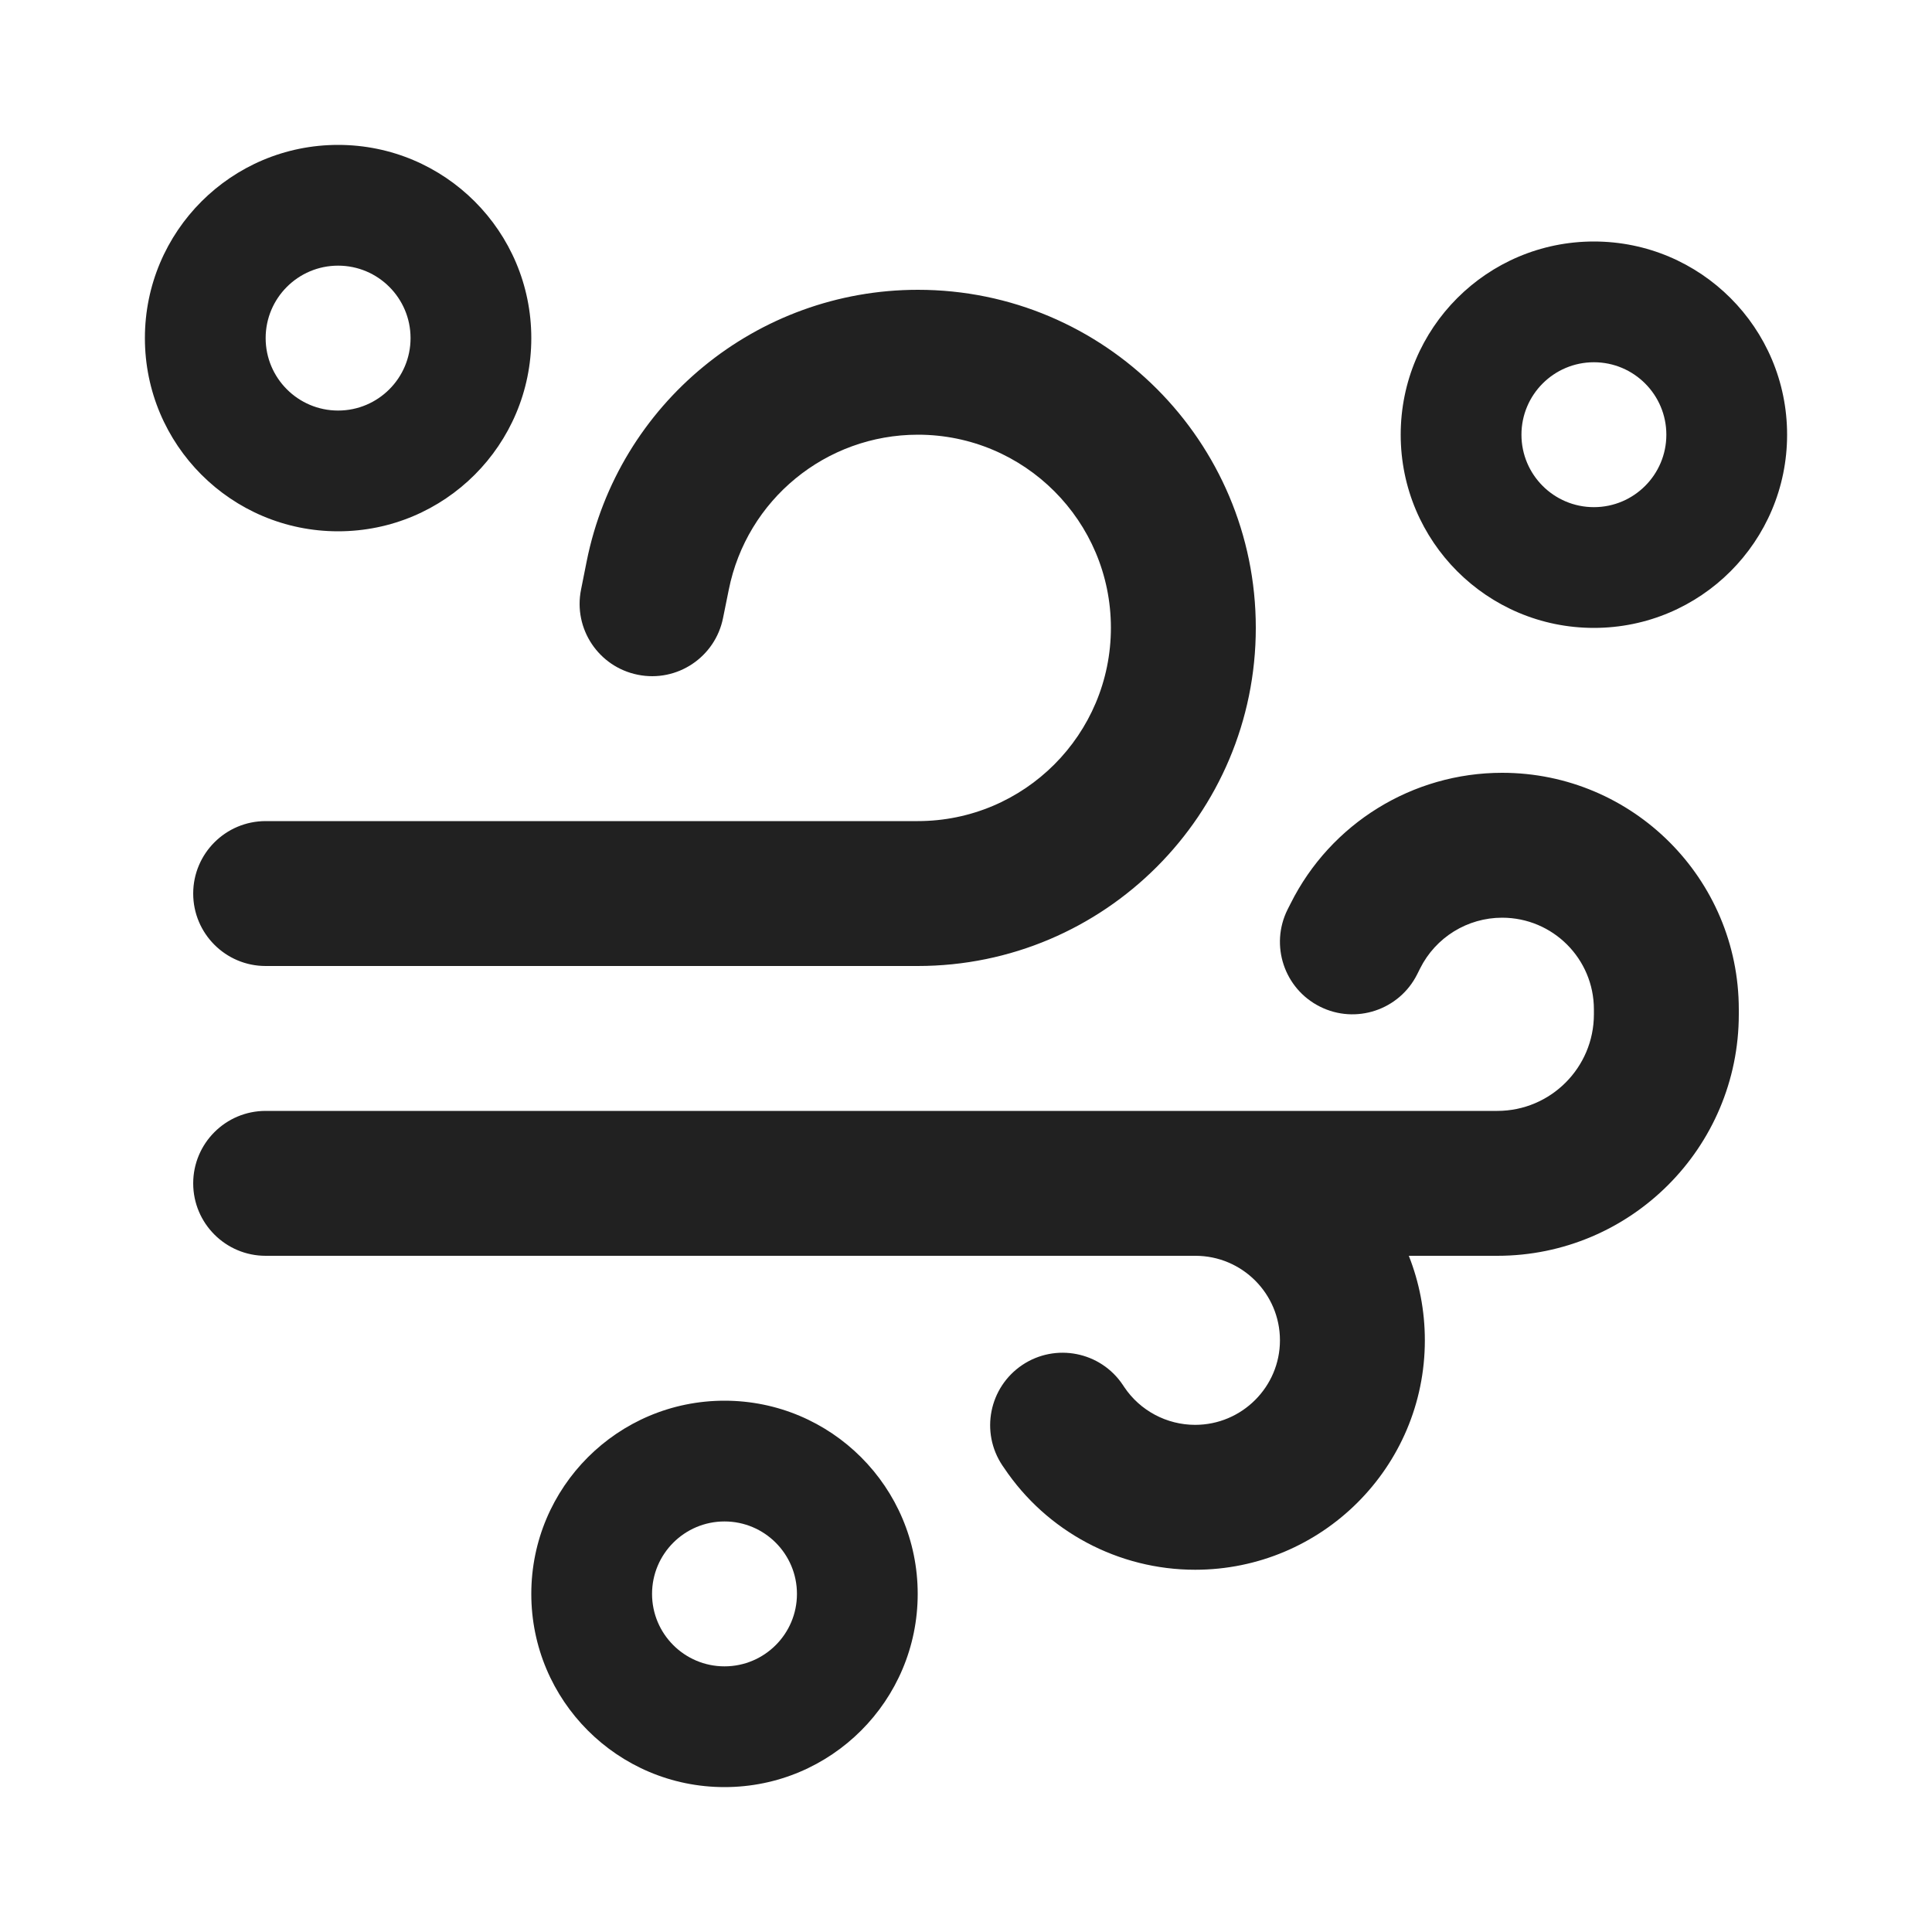 <svg viewBox="0 0 20 20" fill="none" xmlns="http://www.w3.org/2000/svg">
<path d="M4.25 3.5C4.25 3.086 3.914 2.75 3.5 2.75C3.086 2.75 2.75 3.086 2.75 3.5C2.75 3.914 3.086 4.25 3.5 4.25C3.914 4.25 4.25 3.914 4.25 3.5ZM5.5 3.5C5.5 4.605 4.605 5.5 3.5 5.5C2.395 5.5 1.5 4.605 1.5 3.5C1.5 2.395 2.395 1.5 3.5 1.5C4.605 1.5 5.5 2.395 5.5 3.5ZM9.502 3C7.835 3 6.4 4.177 6.073 5.812L6.015 6.103C5.933 6.509 6.197 6.904 6.603 6.985C7.009 7.067 7.404 6.803 7.485 6.397L7.544 6.106C7.73 5.172 8.55 4.5 9.502 4.5C10.605 4.5 11.5 5.395 11.5 6.499C11.5 7.604 10.604 8.5 9.5 8.5H2.75C2.336 8.5 2 8.836 2 9.25C2 9.664 2.336 10 2.75 10H9.5C11.433 10 13 8.431 13 6.499C13 4.568 11.434 3 9.502 3ZM15.55 8C14.623 8 13.774 8.524 13.36 9.354L13.329 9.415C13.144 9.785 13.294 10.236 13.665 10.421C14.035 10.606 14.486 10.456 14.671 10.085L14.701 10.025C14.862 9.703 15.191 9.5 15.55 9.5C16.075 9.5 16.5 9.925 16.5 10.449V10.5C16.5 11.052 16.052 11.5 15.5 11.5H2.75C2.336 11.5 2 11.836 2 12.25C2 12.664 2.336 13 2.75 13H8.996L9 13H12.375C12.858 13 13.25 13.392 13.25 13.875C13.25 14.356 12.857 14.75 12.372 14.75C12.078 14.75 11.802 14.603 11.639 14.36L11.623 14.336C11.393 13.992 10.927 13.9 10.583 14.13C10.239 14.361 10.146 14.826 10.377 15.171L10.393 15.194C10.835 15.855 11.579 16.25 12.372 16.25C13.682 16.25 14.75 15.189 14.75 13.875C14.75 13.566 14.691 13.271 14.584 13H15.5C16.88 13 18 11.881 18 10.5V10.449C18 9.097 16.903 8 15.55 8ZM7.5 17.25C7.086 17.25 6.75 16.914 6.75 16.5C6.75 16.086 7.086 15.75 7.5 15.75C7.914 15.75 8.25 16.086 8.25 16.5C8.25 16.914 7.914 17.25 7.5 17.25ZM7.5 18.5C8.605 18.5 9.5 17.605 9.5 16.5C9.5 15.395 8.605 14.5 7.5 14.5C6.395 14.5 5.5 15.395 5.5 16.5C5.5 17.605 6.395 18.5 7.5 18.5ZM17.25 4.5C17.25 4.086 16.914 3.75 16.5 3.75C16.086 3.75 15.75 4.086 15.75 4.5C15.75 4.914 16.086 5.25 16.5 5.25C16.914 5.25 17.25 4.914 17.25 4.5ZM18.5 4.5C18.5 5.605 17.605 6.5 16.5 6.5C15.395 6.5 14.5 5.605 14.5 4.5C14.5 3.395 15.395 2.5 16.5 2.5C17.605 2.5 18.5 3.395 18.5 4.5Z" fill="#212121"/>
</svg>
